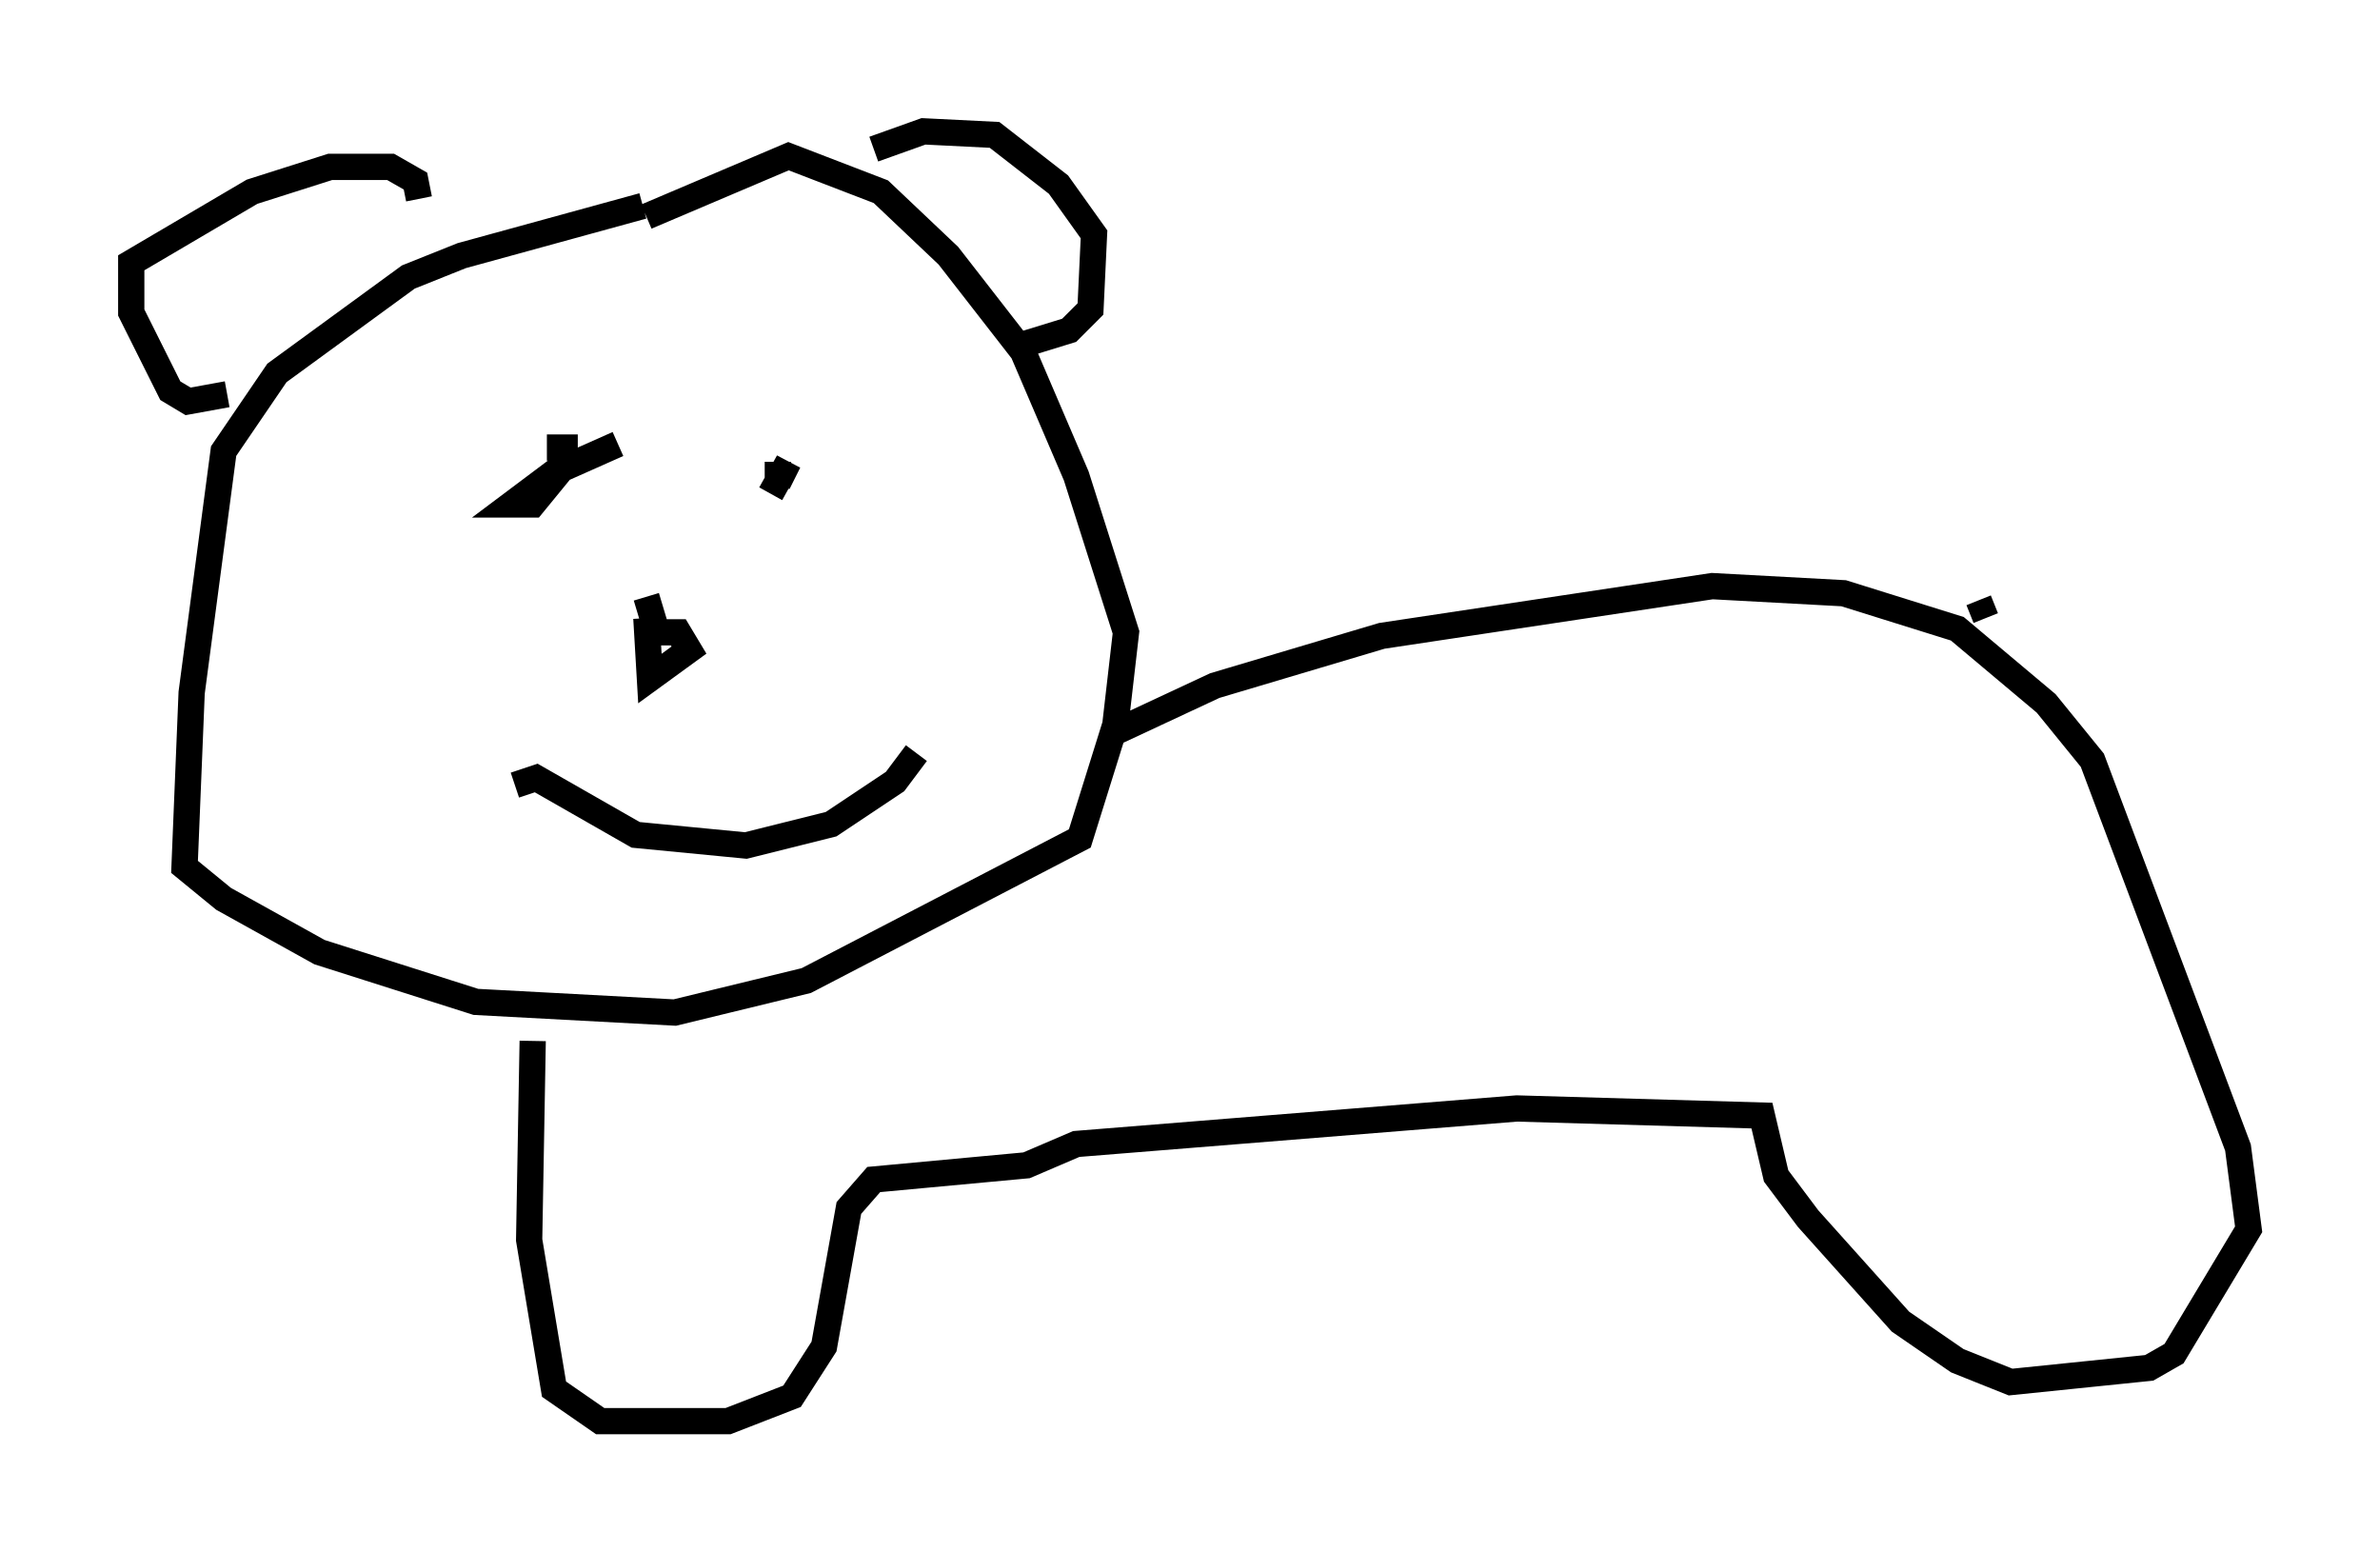 <?xml version="1.0" encoding="utf-8" ?>
<svg baseProfile="full" height="59.12" version="1.1" width="90.649" xmlns="http://www.w3.org/2000/svg" xmlns:ev="http://www.w3.org/2001/xml-events" xmlns:xlink="http://www.w3.org/1999/xlink"><defs /><rect fill="white" height="59.12" width="90.649" x="0" y="0" /><path d="M27.733, 7.977 m-3.248, -0.135 l-6.901, 1.894 -2.03, 0.812 l-5.007, 3.654 -2.03, 2.977 l-1.218, 9.202 -0.271, 6.631 l1.488, 1.218 3.654, 2.03 l5.954, 1.894 7.578, 0.406 l5.007, -1.218 10.419, -5.413 l1.353, -4.33 0.406, -3.518 l-1.894, -5.954 -2.03, -4.736 l-2.842, -3.654 -2.571, -2.436 l-3.518, -1.353 -5.413, 2.3 m-15.967, 6.766 l-1.488, 0.271 -0.677, -0.406 l-1.488, -2.977 0.0, -1.894 l4.601, -2.706 2.977, -0.947 l2.3, 0.0 0.947, 0.541 l0.135, 0.677 m17.321, -1.894 l1.894, -0.677 2.706, 0.135 l2.436, 1.894 1.353, 1.894 l-0.135, 2.842 -0.812, 0.812 l-1.759, 0.541 m-15.426, 3.789 l-2.436, 1.083 -1.624, 1.218 l0.812, 0.0 1.218, -1.488 l0.0, -0.677 -0.677, 0.0 m8.796, 0.541 l0.0, 0.812 0.406, -0.812 l-0.677, 1.218 m-4.736, 4.736 l0.135, 2.3 1.488, -1.083 l-0.406, -0.677 -0.812, 0.0 l-0.406, -1.353 m-5.007, 7.172 l0.812, -0.271 3.789, 2.165 l4.195, 0.406 3.248, -0.812 l2.436, -1.624 0.812, -1.083 m7.307, -0.677 l4.059, -1.894 6.36, -1.894 l12.584, -1.894 5.007, 0.271 l4.33, 1.353 3.383, 2.842 l1.759, 2.165 5.548, 14.75 l0.406, 3.112 -2.842, 4.736 l-0.947, 0.541 -5.277, 0.541 l-2.03, -0.812 -2.165, -1.488 l-3.518, -3.924 -1.218, -1.624 l-0.541, -2.3 -9.337, -0.271 l-16.779, 1.353 -1.894, 0.812 l-5.819, 0.541 -0.947, 1.083 l-0.947, 5.277 -1.218, 1.894 l-2.436, 0.947 -4.871, 0.0 l-1.759, -1.218 -0.947, -5.683 l0.135, -7.578 m55.344, -16.103 l-0.271, -0.677 " fill="none" stroke="black" stroke-width="1" /></svg>